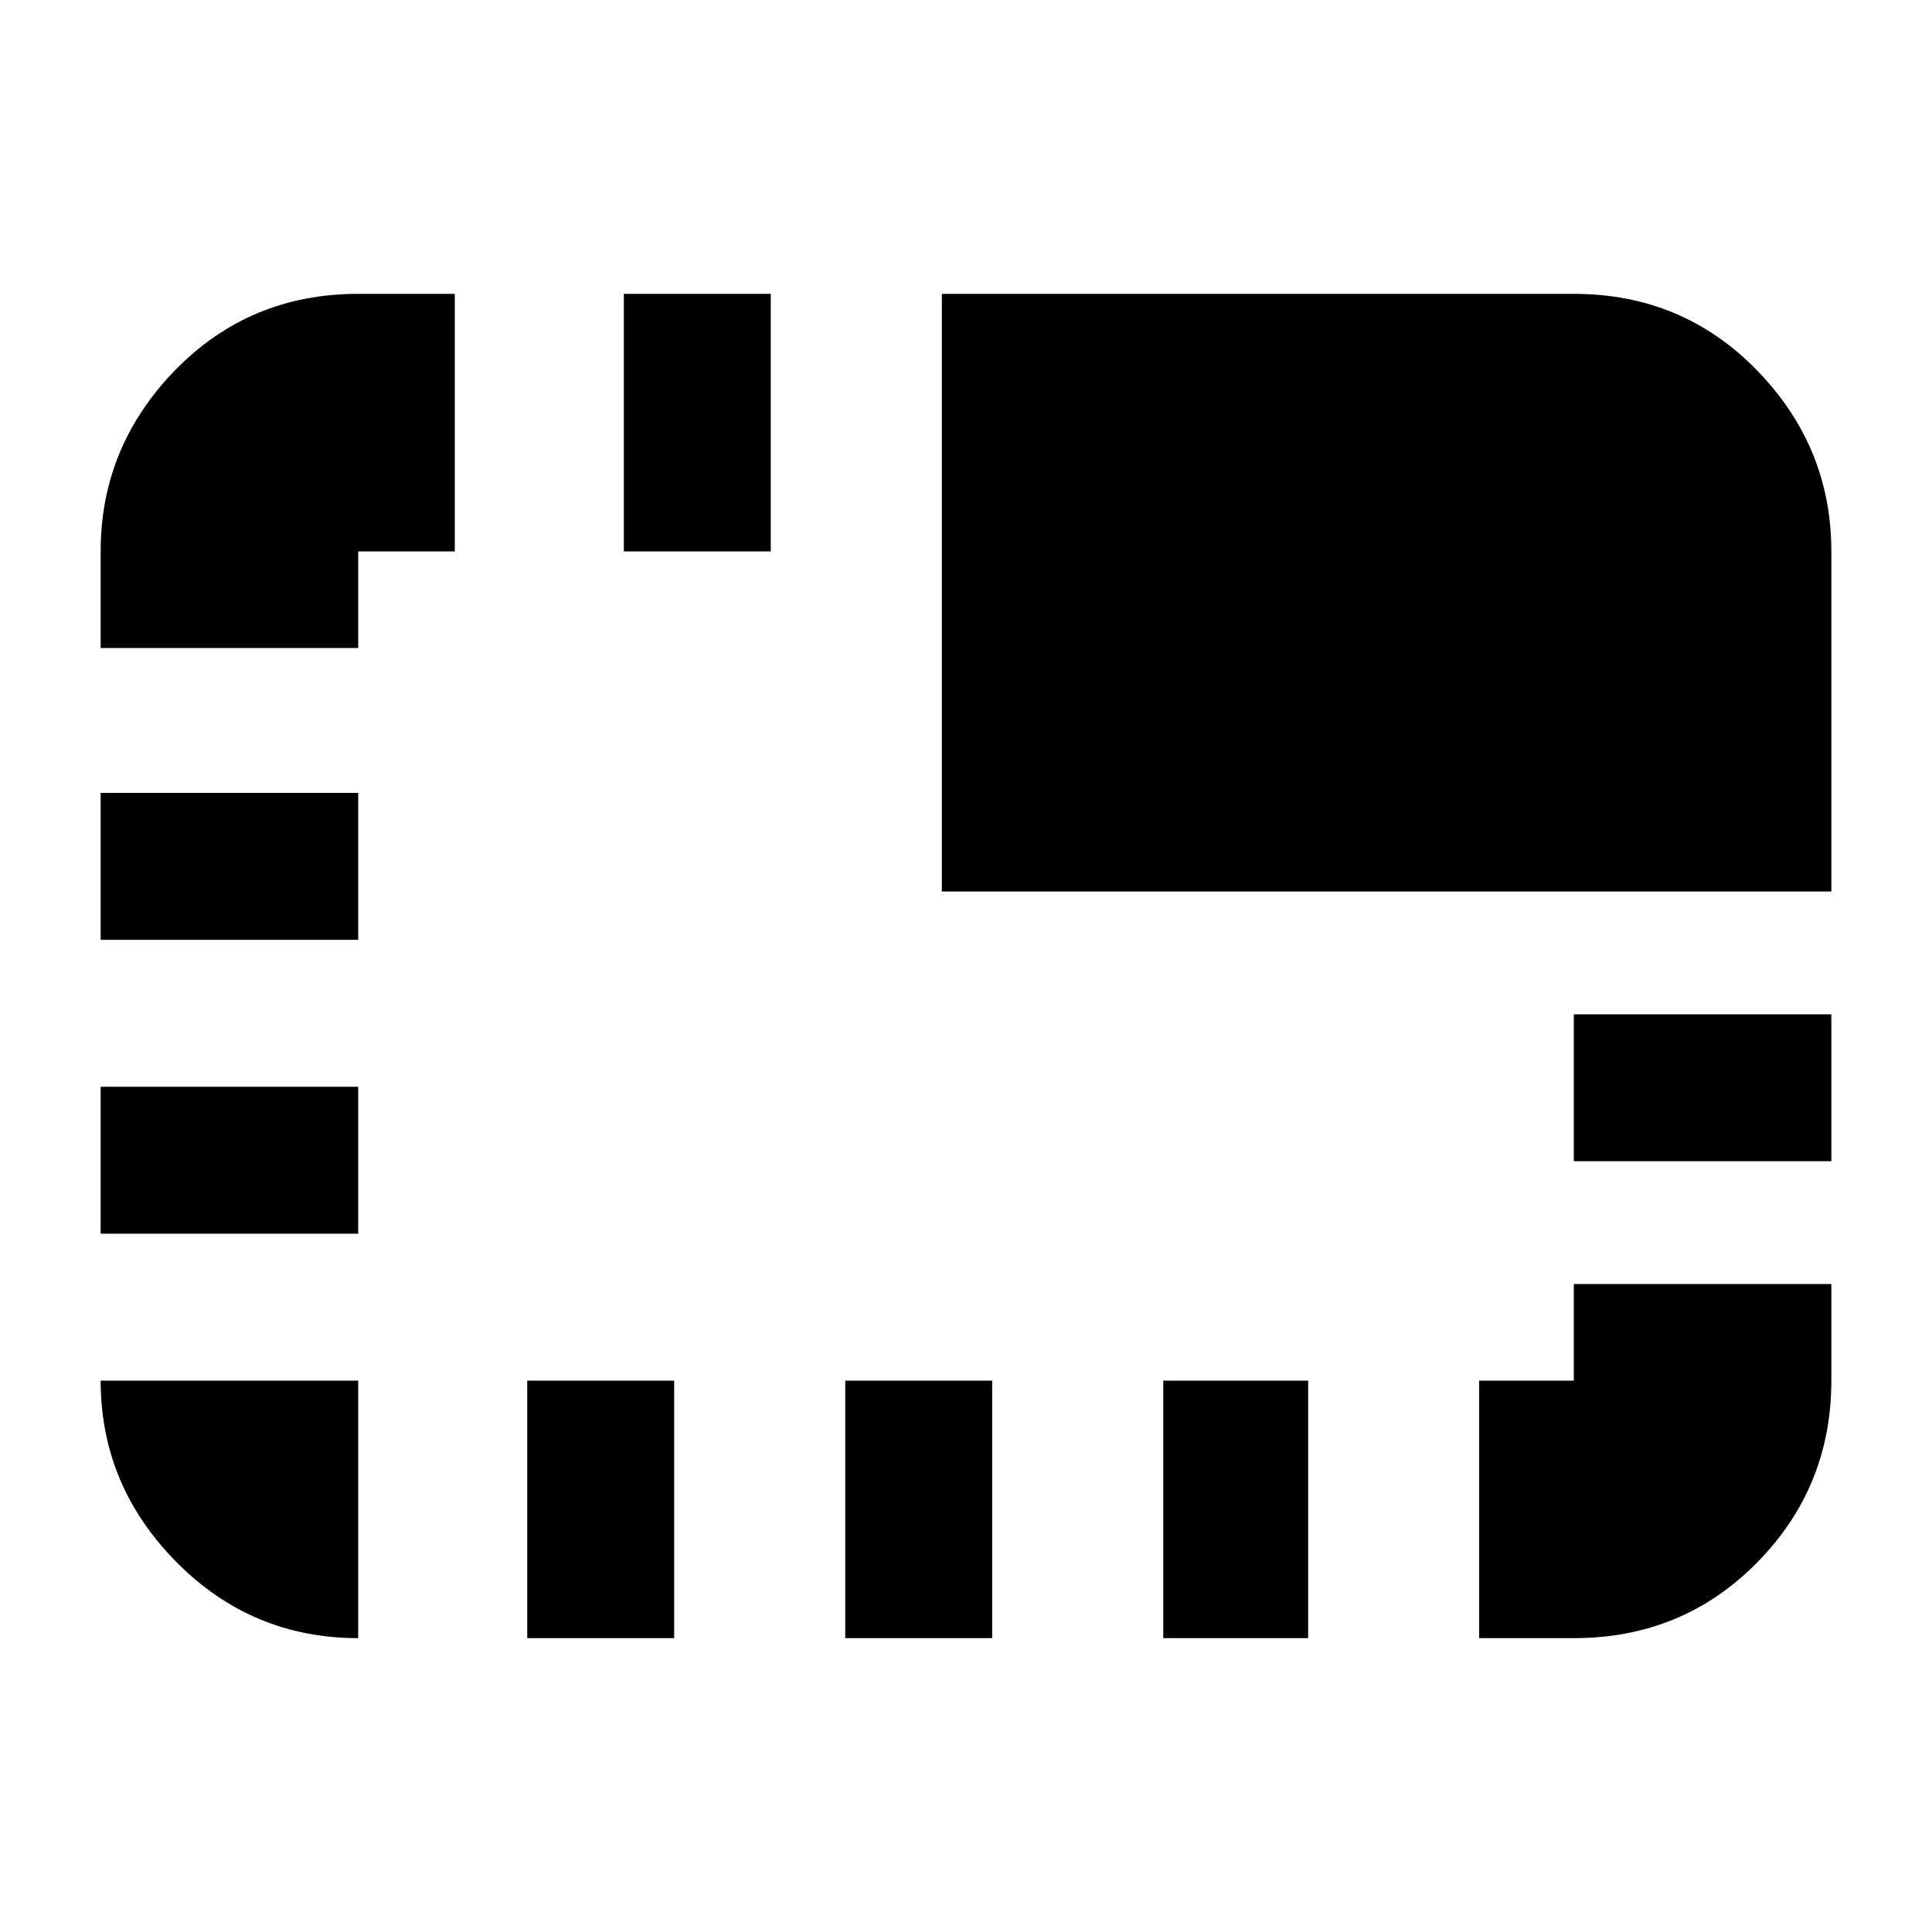 <svg xmlns="http://www.w3.org/2000/svg" height="20" width="20"><path d="M3.708 16.958q-1.104 0-1.885-.791-.781-.792-.781-1.875h2.666v2.666Zm-2.666-4.187V11.25h2.666v1.521Zm0-3.042V8.208h2.666v1.521Zm0-3.021v-1q0-1.083.77-1.875.771-.791 1.896-.791h1v2.666h-1v1Zm4.416 10.25v-2.666h1.521v2.666Zm1-11.25V3.042h1.521v2.666Zm2.292 11.25v-2.666h1.521v2.666Zm1-7.729V3.042h6.542q1.125 0 1.896.791.77.792.77 1.875v3.521Zm2.292 7.729v-2.666h1.5v2.666Zm3.27 0v-2.666h.98v-1h2.666v1q0 1.104-.77 1.885-.771.781-1.896.781Zm.98-4.937V10.5h2.666v1.521Z"/></svg>